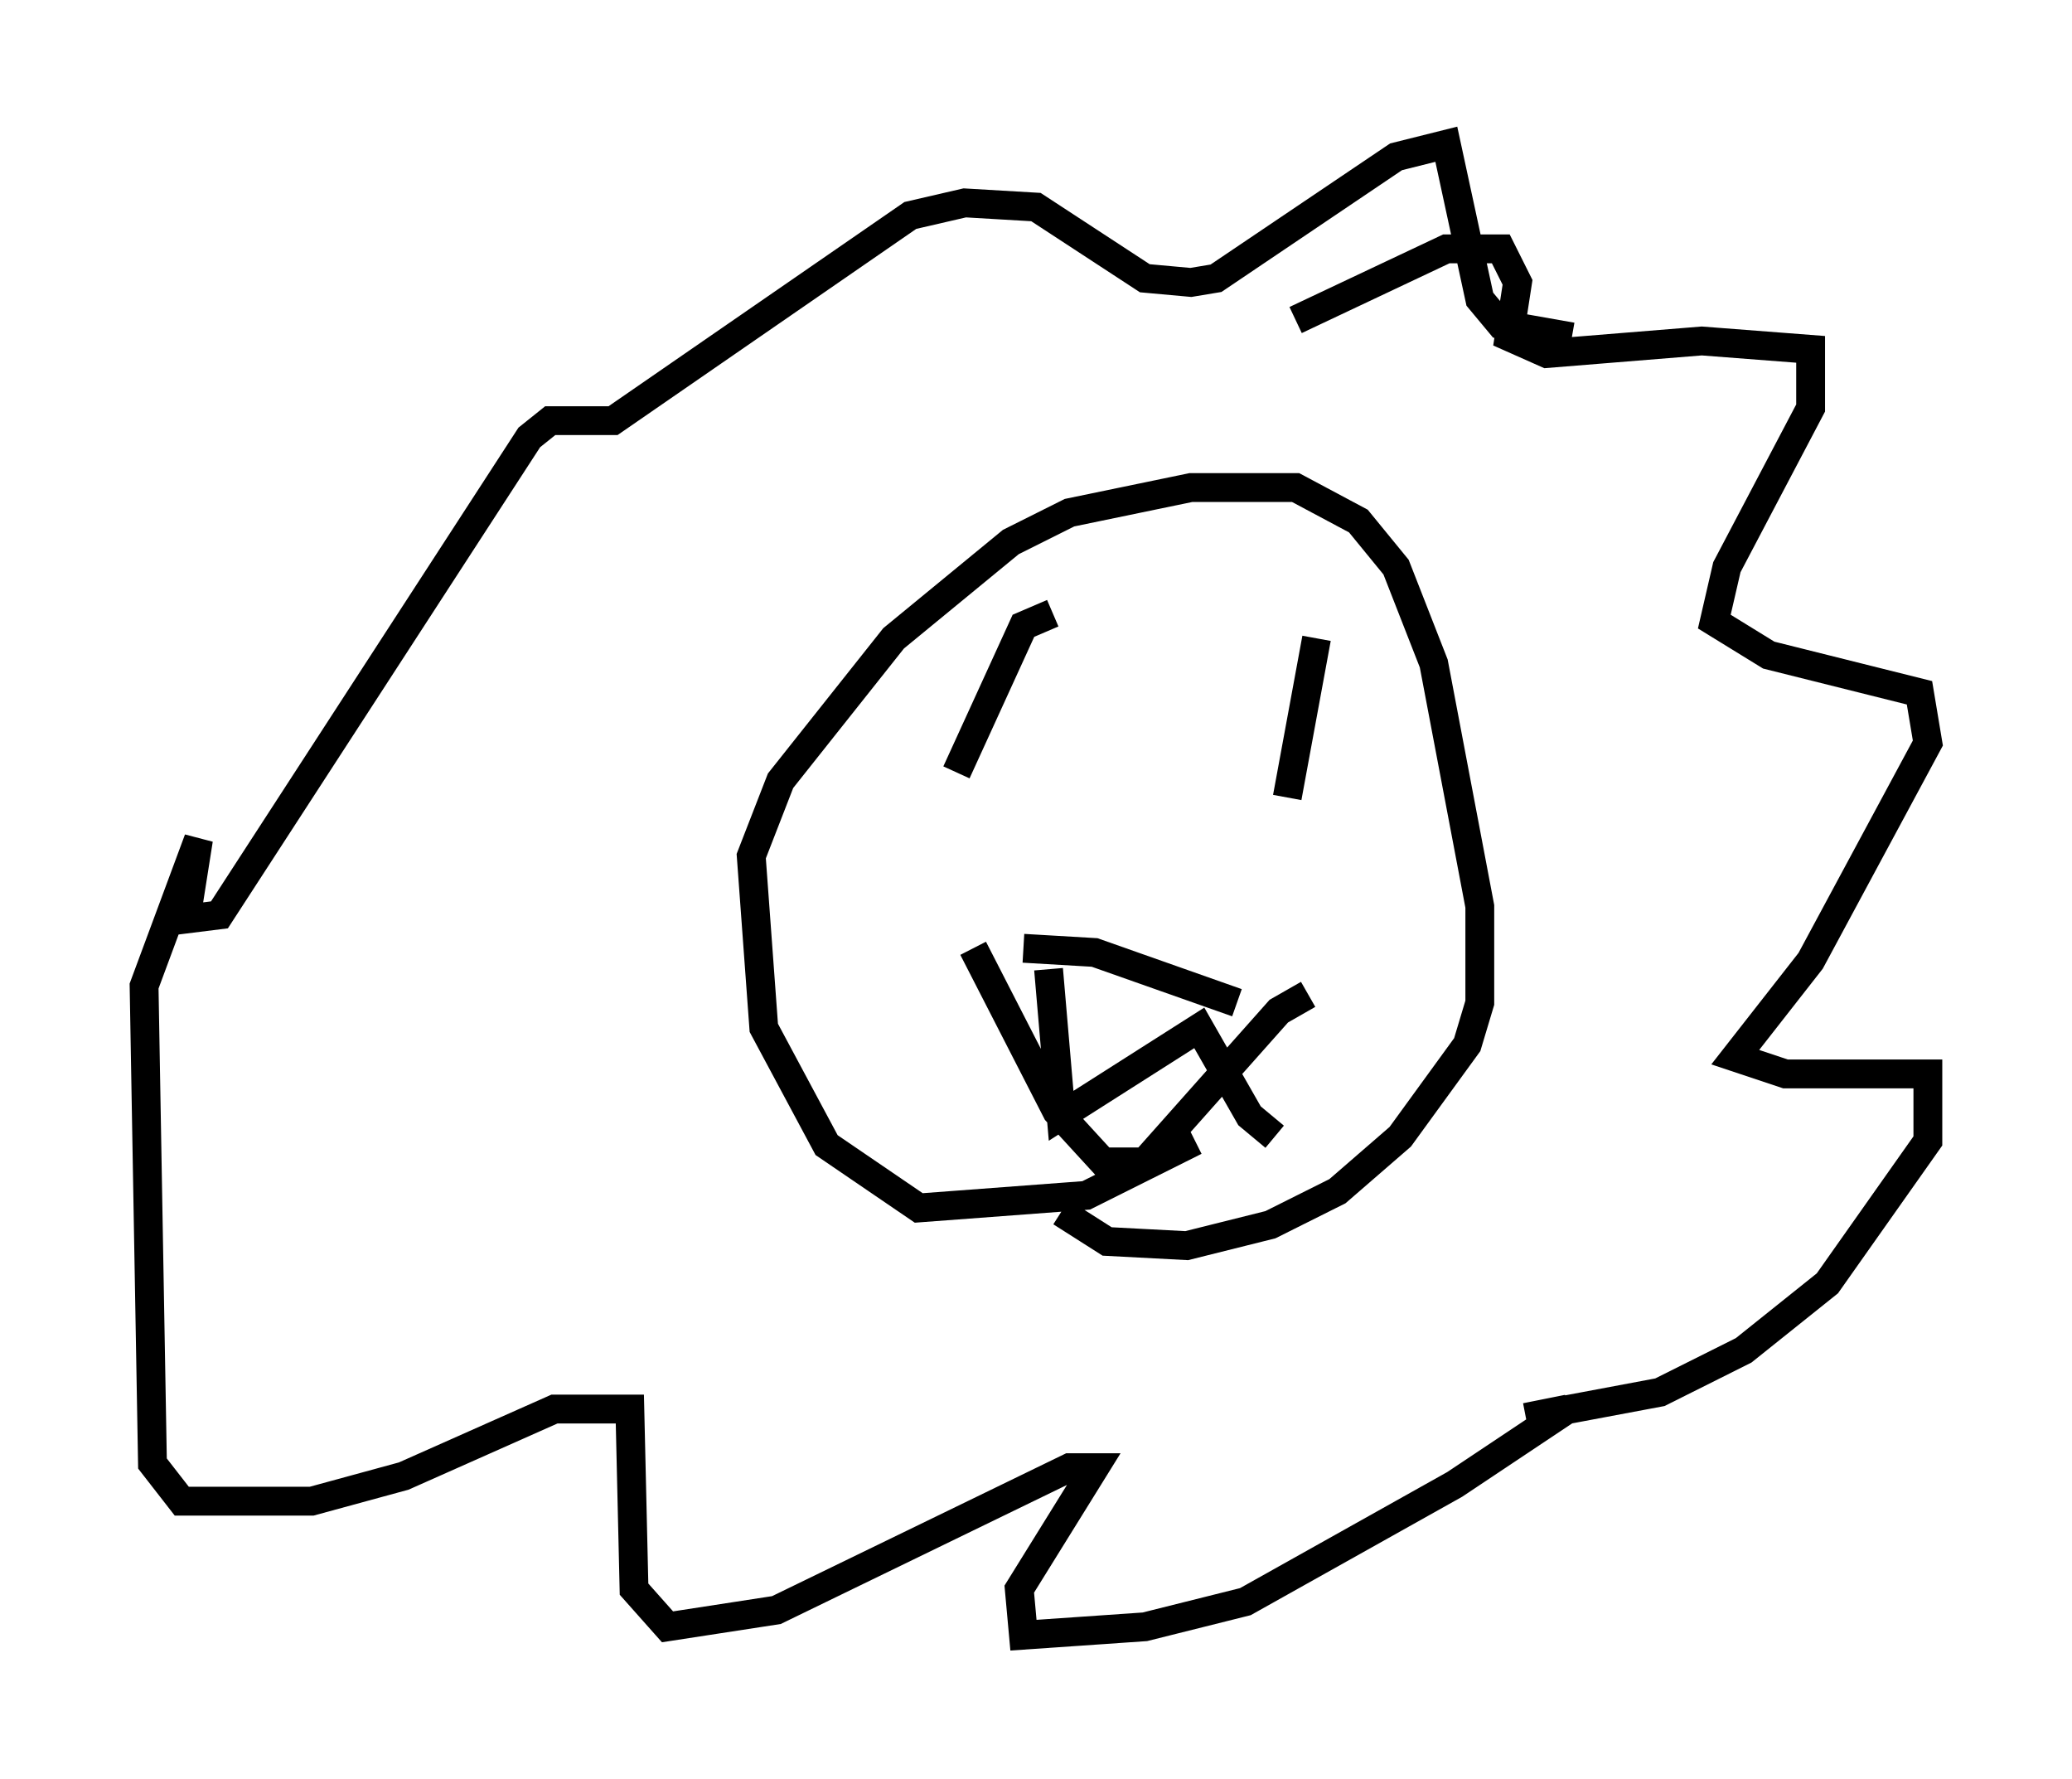 <?xml version="1.0" encoding="utf-8" ?>
<svg baseProfile="full" height="61.709" version="1.1" width="71.877" xmlns="http://www.w3.org/2000/svg" xmlns:ev="http://www.w3.org/2001/xml-events" xmlns:xlink="http://www.w3.org/1999/xlink"><defs /><rect fill="white" height="61.709" width="71.877" x="0" y="0" /><path d="M42.039, 38.553 m-0.581, 1.017 l-3.777, 1.888 -5.81, 0.436 l-3.196, -2.179 -2.179, -4.067 l-0.436, -5.955 1.017, -2.615 l3.922, -4.939 4.067, -3.341 l2.034, -1.017 4.212, -0.872 l3.631, 0.0 2.179, 1.162 l1.307, 1.598 1.307, 3.341 l1.598, 8.425 0.0, 3.341 l-0.436, 1.453 -2.324, 3.196 l-2.179, 1.888 -2.324, 1.162 l-2.905, 0.726 -2.76, -0.145 l-1.598, -1.017 m-3.05, -9.151 l2.905, 5.665 1.598, 1.743 l1.453, 0.0 4.648, -5.229 l1.017, -0.581 m-9.877, -1.598 l2.469, 0.145 4.939, 1.743 m-6.536, -1.162 l0.436, 5.084 4.793, -3.05 l1.743, 3.05 0.872, 0.726 m-11.039, -12.637 l2.324, -5.084 1.017, -0.436 m8.134, 6.391 l1.017, -5.52 m-0.726, -11.039 l5.229, -2.469 1.888, 0.0 l0.581, 1.162 -0.291, 1.888 l1.307, 0.581 5.374, -0.436 l3.777, 0.291 0.0, 2.034 l-2.905, 5.52 -0.436, 1.888 l1.888, 1.162 5.229, 1.307 l0.291, 1.743 -4.067, 7.553 l-2.615, 3.341 1.743, 0.581 l4.939, 0.0 0.0, 2.324 l-3.486, 4.939 -2.905, 2.324 l-2.905, 1.453 -4.648, 0.872 l1.453, -0.291 -3.922, 2.615 l-7.263, 4.067 -3.486, 0.872 l-4.212, 0.291 -0.145, -1.598 l2.615, -4.212 -0.872, 0.0 l-10.168, 4.939 -3.777, 0.581 l-1.162, -1.307 -0.145, -6.246 l-2.615, 0.0 -5.229, 2.324 l-3.196, 0.872 -4.503, 0.0 l-1.017, -1.307 -0.291, -16.559 l1.888, -5.084 -0.436, 2.76 l1.162, -0.145 10.749, -16.559 l0.726, -0.581 2.179, 0.0 l10.313, -7.117 1.888, -0.436 l2.469, 0.145 3.777, 2.469 l1.598, 0.145 0.872, -0.145 l6.246, -4.212 1.743, -0.436 l1.162, 5.374 0.726, 0.872 l2.469, 0.436 " fill="none" stroke="black" stroke-width="1" /></svg>